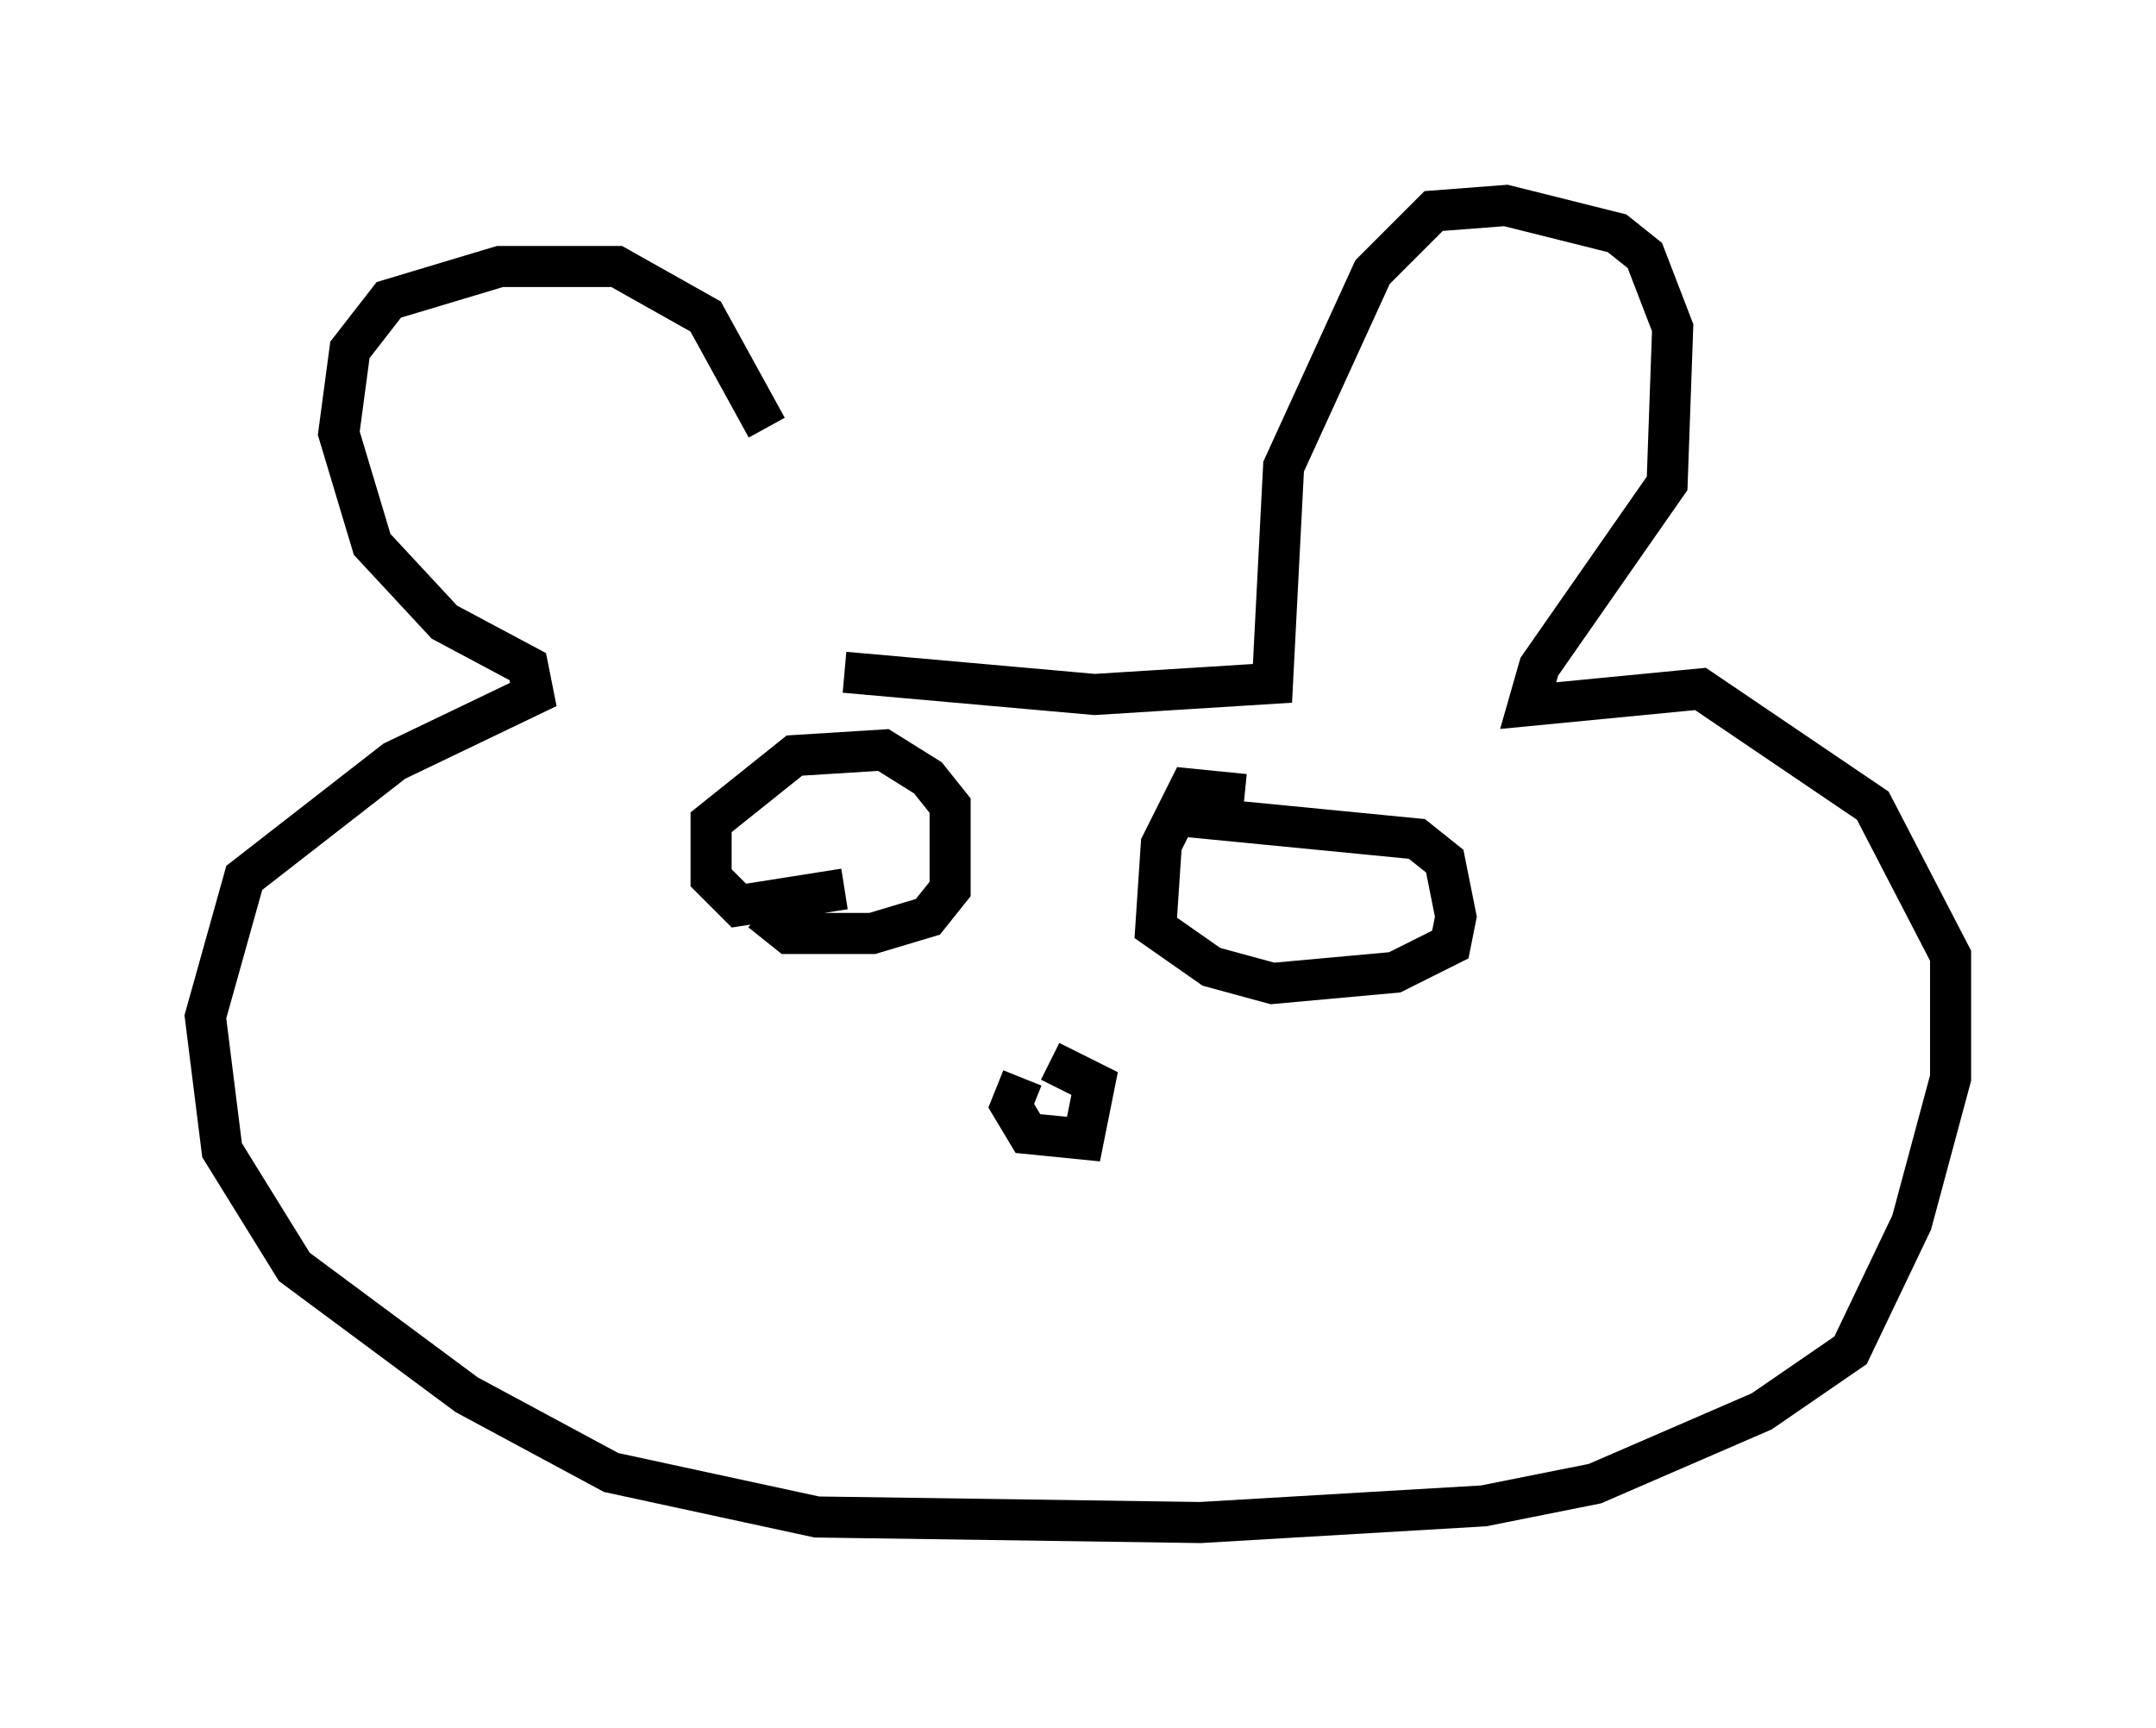 <?xml version="1.0" encoding="utf-8" ?>
<svg baseProfile="full" height="42.07" version="1.1" width="52.489" xmlns="http://www.w3.org/2000/svg" xmlns:ev="http://www.w3.org/2001/xml-events" xmlns:xlink="http://www.w3.org/1999/xlink"><defs /><rect fill="white" height="42.07" width="52.489" x="0" y="0" /><path d="M19.614, 15.961 m-0.947, -5.548 l-1.488, -2.706 -2.165, -1.218 l-2.842, 0.0 -2.706, 0.812 l-0.947, 1.218 -0.271, 2.03 l0.812, 2.706 1.759, 1.894 l2.03, 1.083 0.135, 0.677 l-3.383, 1.624 -3.654, 2.842 l-0.947, 3.383 0.406, 3.248 l1.759, 2.842 4.195, 3.112 l3.518, 1.894 5.007, 1.083 l9.337, 0.135 6.901, -0.406 l2.706, -0.541 4.059, -1.759 l2.165, -1.488 1.488, -3.112 l0.947, -3.518 0.0, -2.977 l-1.894, -3.654 -4.195, -2.842 l-4.195, 0.406 0.271, -0.947 l3.112, -4.465 0.135, -3.789 l-0.677, -1.759 -0.677, -0.541 l-2.706, -0.677 -1.759, 0.135 l-1.488, 1.488 -2.165, 4.736 l-0.271, 5.277 -4.33, 0.271 l-6.089, -0.541 m4.33, 9.878 l-0.271, 0.677 0.406, 0.677 l1.353, 0.135 0.271, -1.353 l-1.083, -0.541 m-7.036, -3.654 l0.677, 0.541 2.03, 0.0 l1.353, -0.406 0.541, -0.677 l0.0, -2.03 -0.541, -0.677 l-1.083, -0.677 -2.165, 0.135 l-2.03, 1.624 0.0, 1.353 l0.677, 0.677 2.571, -0.406 m9.743, -2.3 l-1.353, -0.135 -0.677, 1.353 l-0.135, 2.03 1.353, 0.947 l1.488, 0.406 2.977, -0.271 l1.353, -0.677 0.135, -0.677 l-0.271, -1.353 -0.677, -0.541 l-5.548, -0.541 " fill="none" stroke="black" stroke-width="1" /></svg>